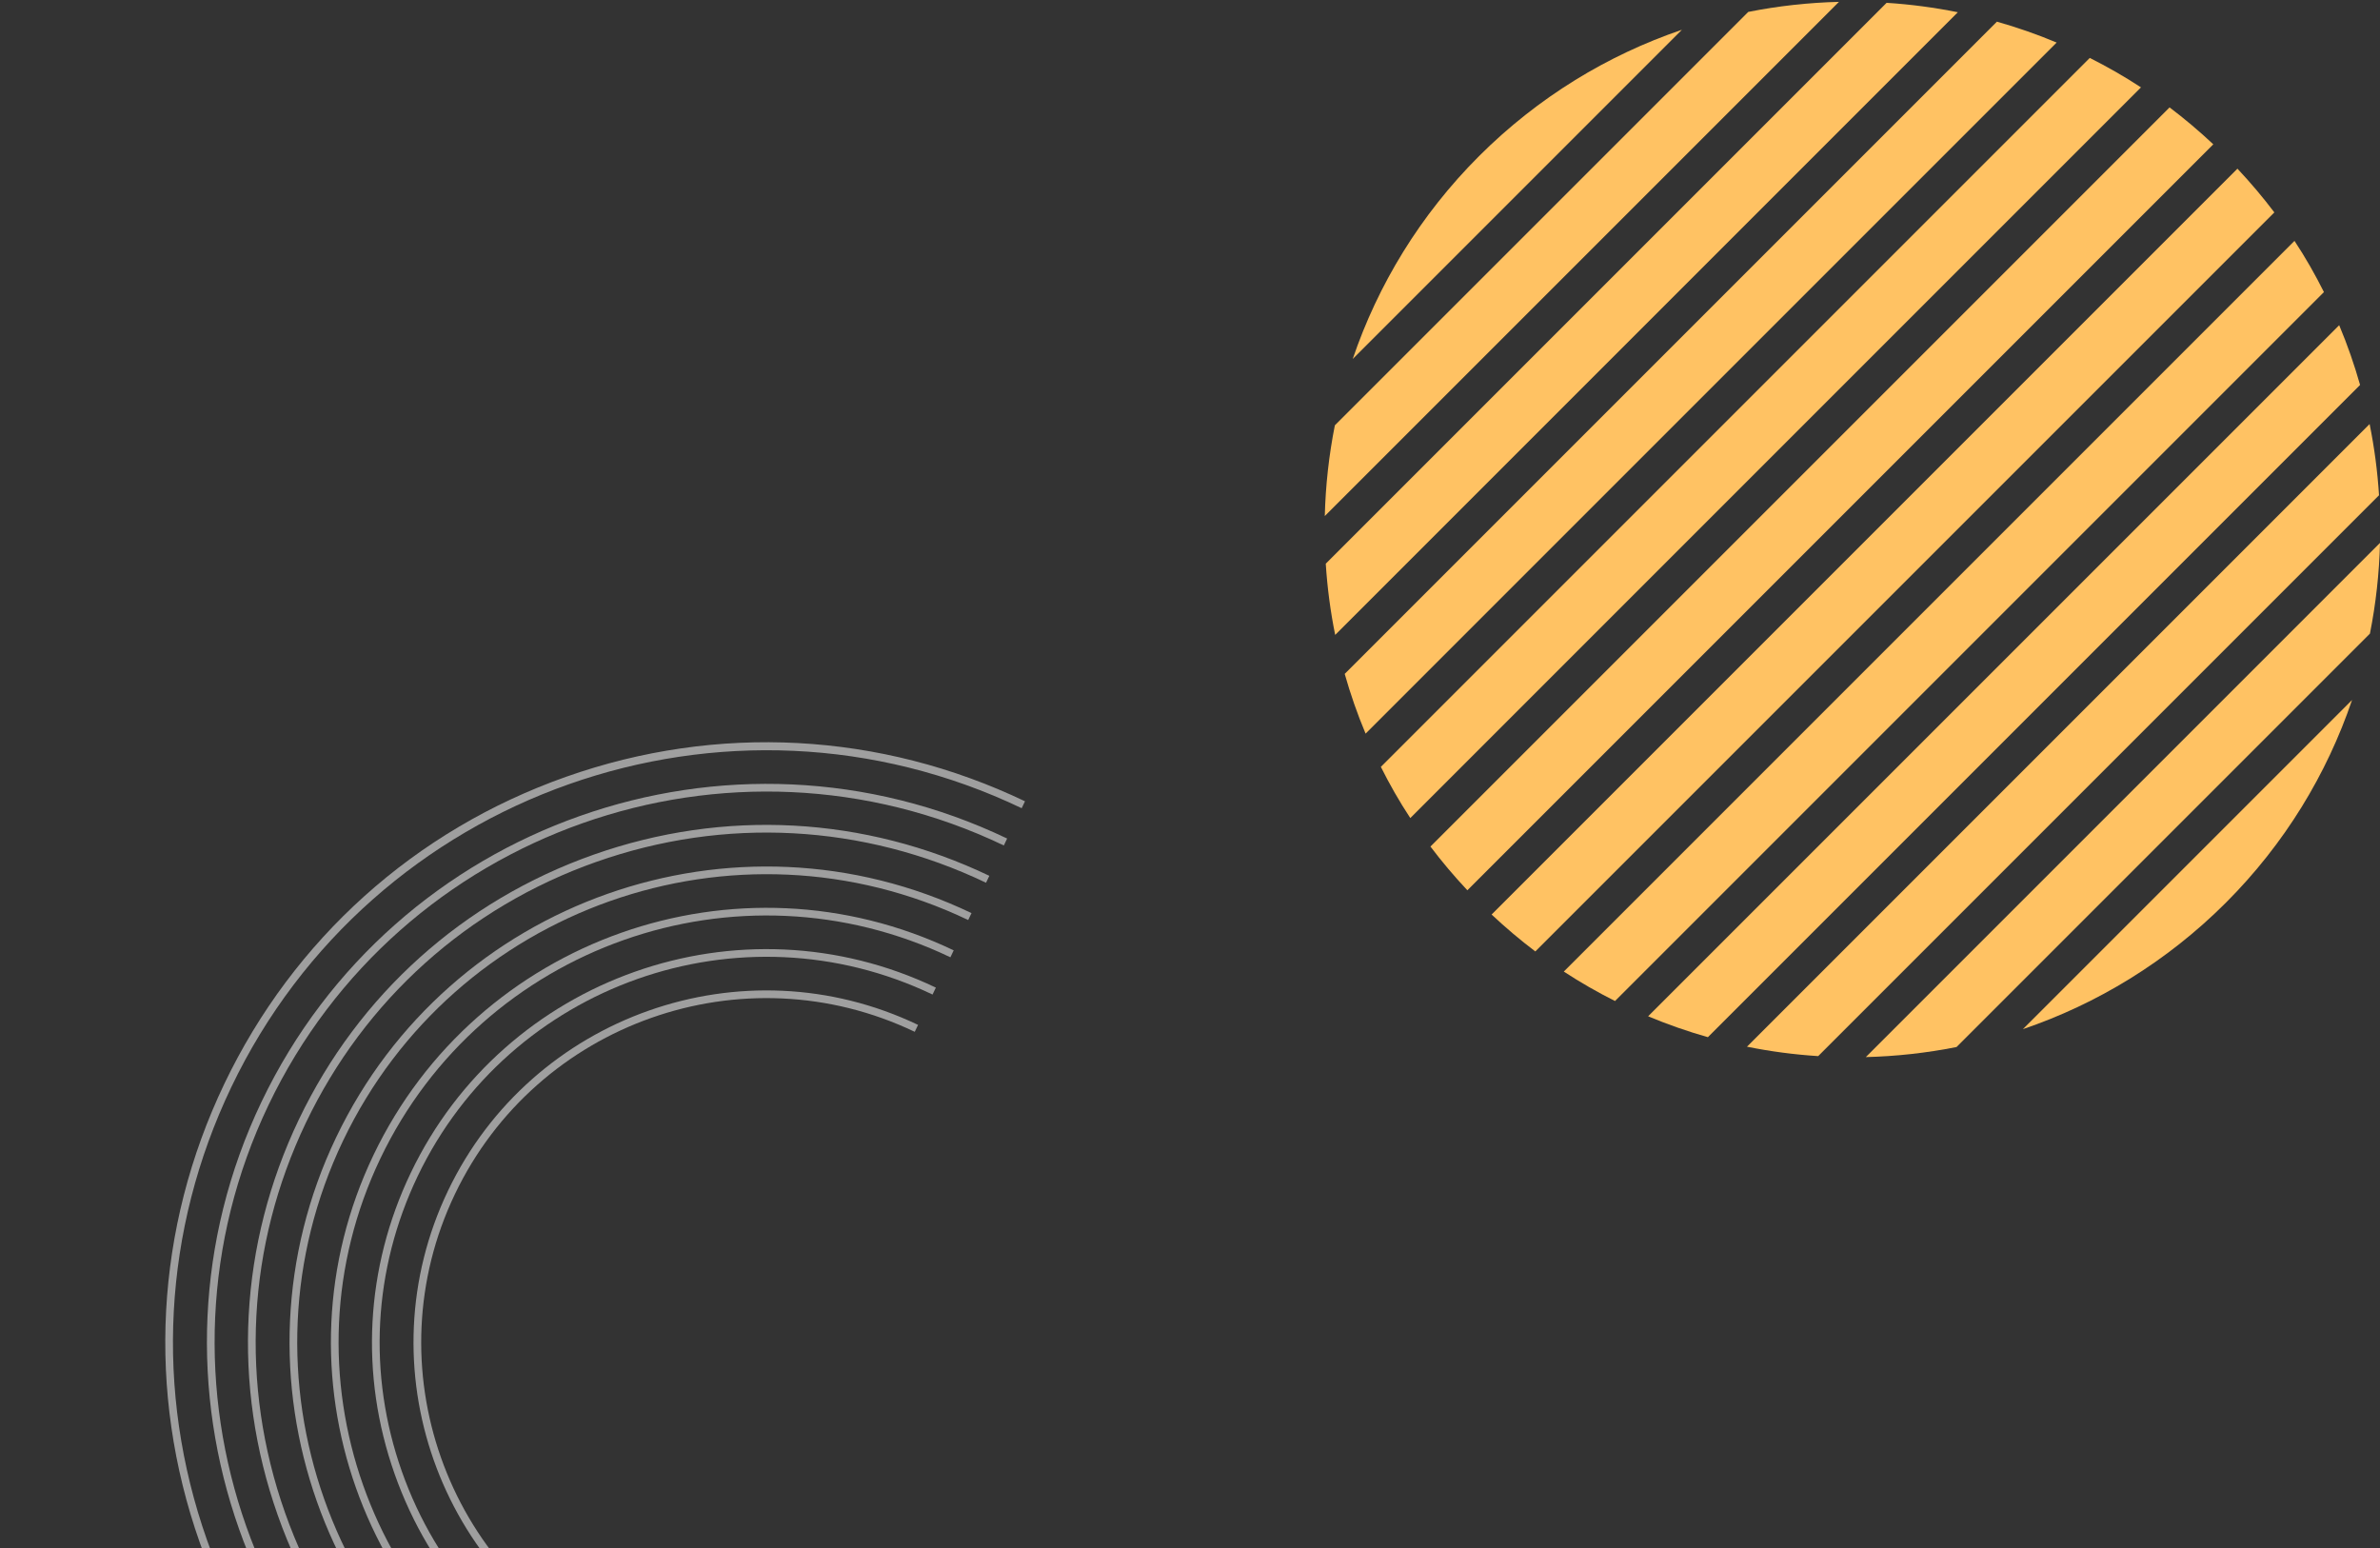 <svg width="618" height="402" viewBox="0 0 618 402" fill="none" xmlns="http://www.w3.org/2000/svg">
<rect x="0" y="0" width="618" height="402" fill="#333333" stroke="none"/>
<path d="M147.001 201.693C186.267 187.833 228.583 190.097 266.153 208.056L265.293 209.855C188.73 173.241 96.667 205.737 60.053 282.299C42.317 319.388 40.084 361.163 53.764 399.919C67.445 438.676 95.41 469.803 132.495 487.53L131.634 489.329C94.061 471.36 65.745 439.838 51.885 400.572C38.025 361.307 40.289 318.99 58.248 281.42C76.213 243.869 107.736 215.553 147.001 201.693Z" fill="white" fill-opacity="0.53"/>
<path d="M150.593 211.868C185.653 199.493 225.413 200.464 261.519 217.73L260.659 219.529C189.442 185.472 103.791 215.705 69.724 286.925C35.667 358.141 65.903 443.802 137.119 477.859L136.259 479.658C64.047 445.125 33.392 358.276 67.922 286.055C85.192 249.958 115.542 224.24 150.593 211.868Z" fill="white" fill-opacity="0.53"/>
<path d="M154.141 221.919C188.003 209.967 224.495 211.922 256.897 227.41L256.037 229.209C224.116 213.944 188.169 212.029 154.816 223.802C121.453 235.578 94.676 259.643 79.417 291.552C64.151 323.473 62.237 359.42 74.01 392.773C85.786 426.136 109.851 452.912 141.76 468.172L140.899 469.971C108.506 454.48 84.073 427.292 72.121 393.429C60.168 359.567 62.123 323.075 77.611 290.673C93.1 258.301 120.278 233.872 154.141 221.919Z" fill="white" fill-opacity="0.53"/>
<path d="M157.732 232.094C187.606 221.549 221.494 222.377 252.267 237.093L251.406 238.892C190.856 209.935 118.039 235.638 89.082 296.189C60.125 356.74 85.828 429.557 146.378 458.514L145.518 460.312C83.972 430.88 57.847 356.865 87.283 295.329C101.999 264.556 127.859 242.639 157.732 232.094Z" fill="white" fill-opacity="0.53"/>
<path d="M161.301 242.203C188.581 232.574 219.536 233.323 247.642 246.764L246.782 248.563C191.564 222.157 125.169 245.593 98.772 300.807C72.365 356.025 95.801 422.42 151.016 448.817L150.155 450.616C93.955 423.74 70.093 356.138 96.969 299.937C110.395 271.847 134.02 251.832 161.301 242.203Z" fill="white" fill-opacity="0.53"/>
<path d="M164.869 252.312C189.565 243.595 217.581 244.279 243.008 256.439L242.148 258.238C192.275 234.388 132.292 255.56 108.442 305.432C96.887 329.597 95.432 356.812 104.346 382.065C113.26 407.318 131.476 427.591 155.64 439.147L154.78 440.946C130.134 429.168 111.56 408.481 102.47 382.728C93.379 356.975 94.862 329.208 106.644 304.572C118.803 279.145 140.172 261.029 164.869 252.312Z" fill="white" fill-opacity="0.53"/>
<path d="M168.437 262.421C190.54 254.619 215.613 255.229 238.386 266.119L237.526 267.918C192.987 246.619 139.425 265.524 118.126 310.064C96.826 354.603 115.732 408.164 160.271 429.464L159.411 431.263C113.877 409.487 94.548 354.728 116.324 309.194C127.202 286.446 146.333 270.223 168.437 262.421Z" fill="white" fill-opacity="0.53"/>
<path d="M427.96 263.884C433.048 266.02 438.22 267.819 443.476 269.309L612.828 99.956C611.339 94.7 609.54 89.528 607.404 84.44L427.96 263.884Z" fill="#FFC263"/>
<path d="M406.063 252.275C410.392 255.114 414.833 257.644 419.359 259.921L603.44 75.839C601.163 71.286 598.634 66.844 595.795 62.544L406.063 252.275Z" fill="#FFC263"/>
<path d="M387.314 237.462C390.969 240.891 394.763 244.096 398.67 247.047L590.566 55.152C587.614 51.245 584.41 47.45 580.981 43.796L387.314 237.462Z" fill="#FFC263"/>
<path d="M436.729 7.732C417.475 14.282 399.402 25.216 384.054 40.535C368.707 55.882 357.801 73.956 351.252 93.21L436.729 7.732Z" fill="#FFC263"/>
<path d="M615.386 164.521C616.932 156.735 617.803 148.864 618 140.966L484.485 274.48C492.384 274.284 500.282 273.412 508.04 271.866L615.386 164.521Z" fill="#FFC263"/>
<path d="M453.623 271.782C459.75 273.018 465.906 273.833 472.118 274.227L617.747 128.598C617.354 122.386 616.538 116.202 615.302 110.103L453.623 271.782Z" fill="#FFC263"/>
<path d="M358.56 199.123C360.837 203.676 363.367 208.117 366.206 212.418L555.937 22.686C551.608 19.848 547.167 17.318 542.641 15.041L358.56 199.123Z" fill="#FFC263"/>
<path d="M346.614 110.44C345.068 118.226 344.197 126.097 344 133.995L477.515 0.48C469.616 0.677 461.718 1.549 453.96 3.095L346.614 110.44Z" fill="#FFC263"/>
<path d="M525.271 267.229C544.525 260.68 562.598 249.746 577.946 234.427C593.293 219.08 604.199 201.006 610.748 181.752L525.271 267.229Z" fill="#FFC263"/>
<path d="M349.172 174.978C350.662 180.234 352.461 185.406 354.597 190.494L534.041 11.05C528.953 8.914 523.781 7.115 518.525 5.625L349.172 174.978Z" fill="#FFC263"/>
<path d="M344.253 146.363C344.647 152.575 345.462 158.758 346.699 164.858L508.378 3.179C502.25 1.942 496.095 1.127 489.883 0.733L344.253 146.363Z" fill="#FFC263"/>
<path d="M371.434 219.809C374.385 223.716 377.589 227.511 381.019 231.165L574.713 37.471C571.059 34.041 567.264 30.837 563.357 27.886L371.434 219.809Z" fill="#FFC263"/>
</svg>
